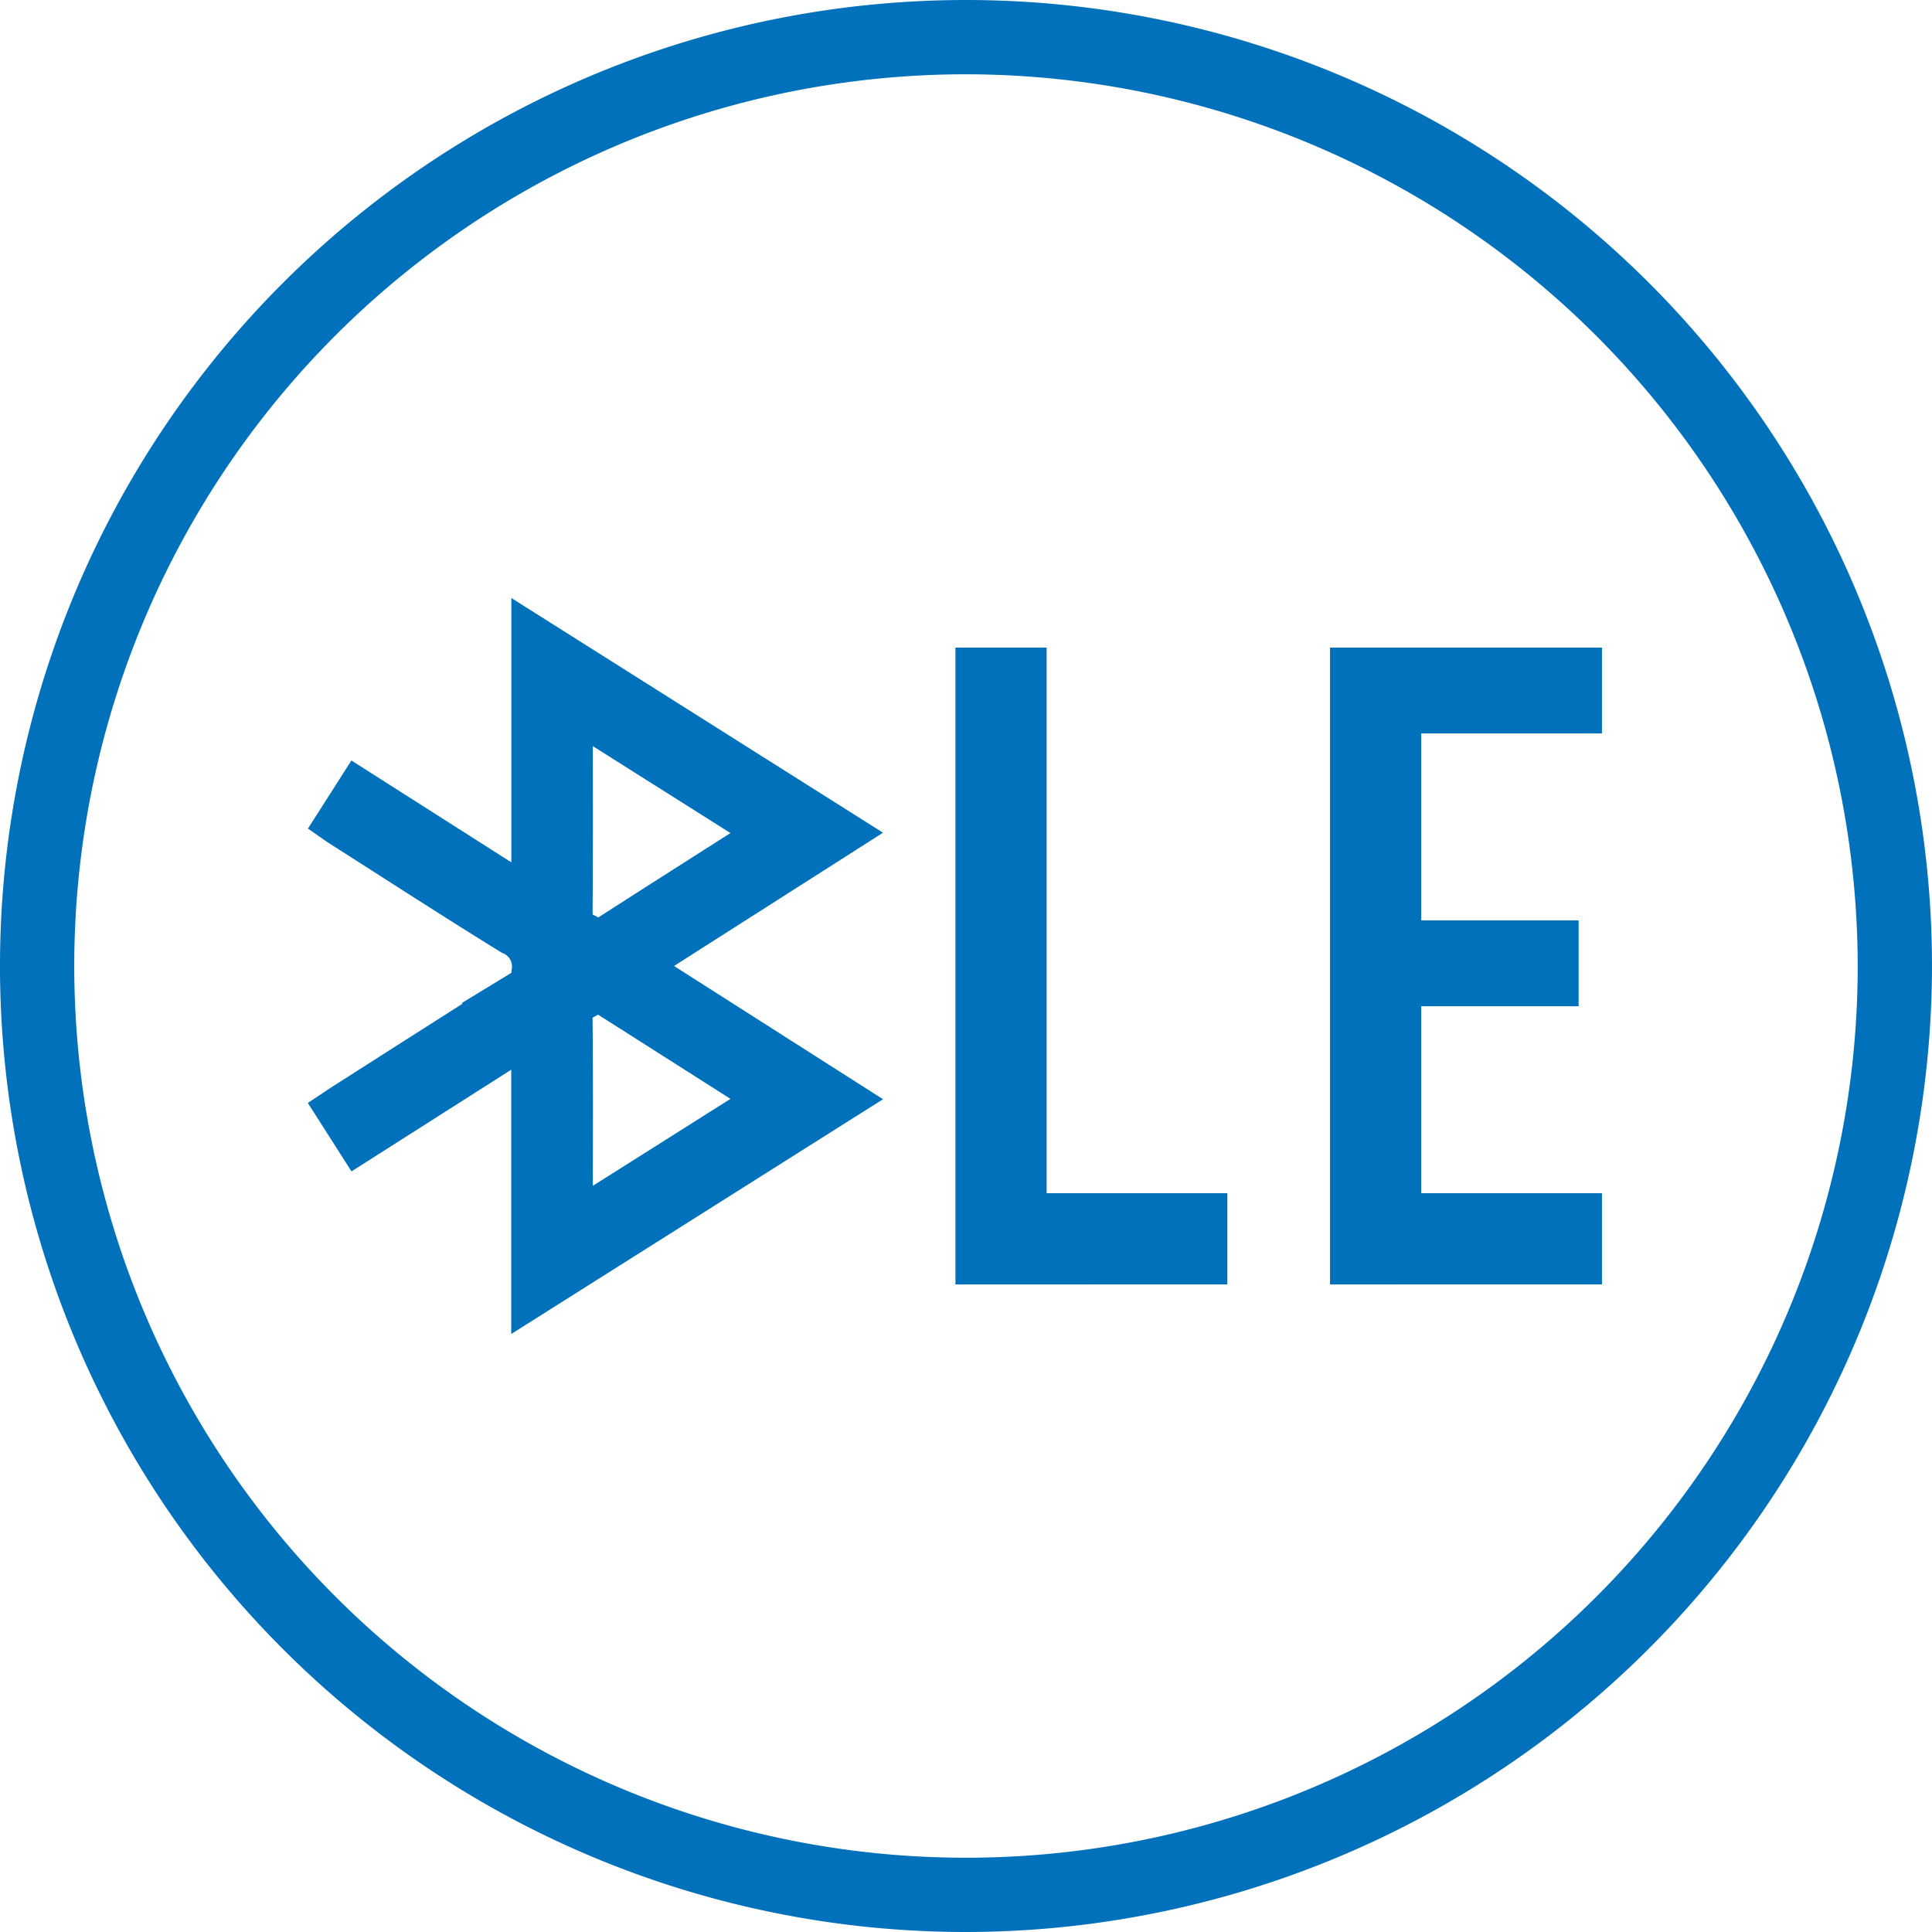 <svg xmlns="http://www.w3.org/2000/svg" width="131.343" height="131.343" viewBox="0 0 131.343 131.343">
  <g id="Group_1441" data-name="Group 1441" transform="translate(0.5 0.5)">
    <path id="Path_17676" data-name="Path 17676" d="M65.671,40.813a61.122,61.122,0,1,0,61.121,61.121A61.191,61.191,0,0,0,65.671,40.813m0,126.293a65.171,65.171,0,1,1,65.171-65.171,65.245,65.245,0,0,1-65.171,65.171" transform="translate(-0.5 -36.763)" fill="#0071ba"/>
    <path id="Path_17677" data-name="Path 17677" d="M65.671,40.813a61.122,61.122,0,1,0,61.121,61.121A61.191,61.191,0,0,0,65.671,40.813m0,126.293a65.171,65.171,0,1,1,65.171-65.171,65.245,65.245,0,0,1-65.171,65.171" transform="translate(-0.5 -36.763)" fill="none" stroke="#0071ba" stroke-width="1"/>
    <path id="Path_17678" data-name="Path 17678" d="M46.446,111.084V67.79h6.2v37.093H64.932v6.2Z" transform="translate(18.007 -24.265)" fill="#0071ba"/>
    <path id="Path_17679" data-name="Path 17679" d="M64.6,111.084V67.79H83.086v5.837H70.8V86.336H81.5v5.837H70.8v12.709H83.086v6.2Z" transform="translate(25.319 -24.265)" fill="#0071ba"/>
    <path id="Path_17680" data-name="Path 17680" d="M29.567,84.793V66.815L51.672,80.773l-14.2,9.055,14.2,9.054L29.56,112.845V94.87l-11.626,7.4-1.793-2.81c.317-.21.61-.412.91-.6,3.977-2.535,7.95-5.077,11.939-7.592a1.237,1.237,0,0,0,.593-1.052,2.082,2.082,0,0,0-1.258-2.271c-3.946-2.434-7.836-4.957-11.746-7.449-.133-.086-.261-.181-.442-.307.6-.938,1.185-1.862,1.79-2.808l11.639,7.412M32.9,72.881v.769c0,4.135.017,8.272-.017,12.408-.006.642.137,1.079.741,1.323a.873.873,0,0,1,.254.16c.318.29.593.24.952.008,3.357-2.16,6.728-4.3,10.093-6.444.143-.091.275-.2.467-.338L32.9,72.881m0,33.895c4.236-2.675,8.342-5.269,12.507-7.9-.262-.175-.44-.3-.624-.415q-4.92-3.135-9.846-6.264c-.24-.153-.478-.539-.83-.219-.446.408-1.234.421-1.225,1.352.042,4.234.018,8.469.018,12.7Z" transform="translate(5.799 -24.658)" fill="#0071ba"/>
    <path id="Path_17681" data-name="Path 17681" d="M29.567,84.793V66.815L51.672,80.773l-14.2,9.055,14.2,9.054L29.56,112.845V94.87l-11.626,7.4-1.793-2.81c.317-.21.61-.412.91-.6,3.977-2.535,7.95-5.077,11.939-7.592a1.237,1.237,0,0,0,.593-1.052,2.082,2.082,0,0,0-1.258-2.271c-3.946-2.434-7.836-4.957-11.746-7.449-.133-.086-.261-.181-.442-.307.6-.938,1.185-1.862,1.79-2.808ZM32.9,72.881v.769c0,4.135.017,8.272-.017,12.408-.006.642.137,1.079.741,1.323a.873.873,0,0,1,.254.16c.318.29.593.24.952.008,3.357-2.16,6.728-4.3,10.093-6.444.143-.091.275-.2.467-.338Zm0,33.895c4.236-2.675,8.342-5.269,12.507-7.9-.262-.175-.44-.3-.624-.415q-4.92-3.135-9.846-6.264c-.24-.153-.478-.539-.83-.219-.446.408-1.234.421-1.225,1.352.042,4.234.018,8.469.018,12.7Z" transform="translate(5.799 -24.658)" fill="none" stroke="#0071ba" stroke-width="2.207"/>
  </g>
</svg>
